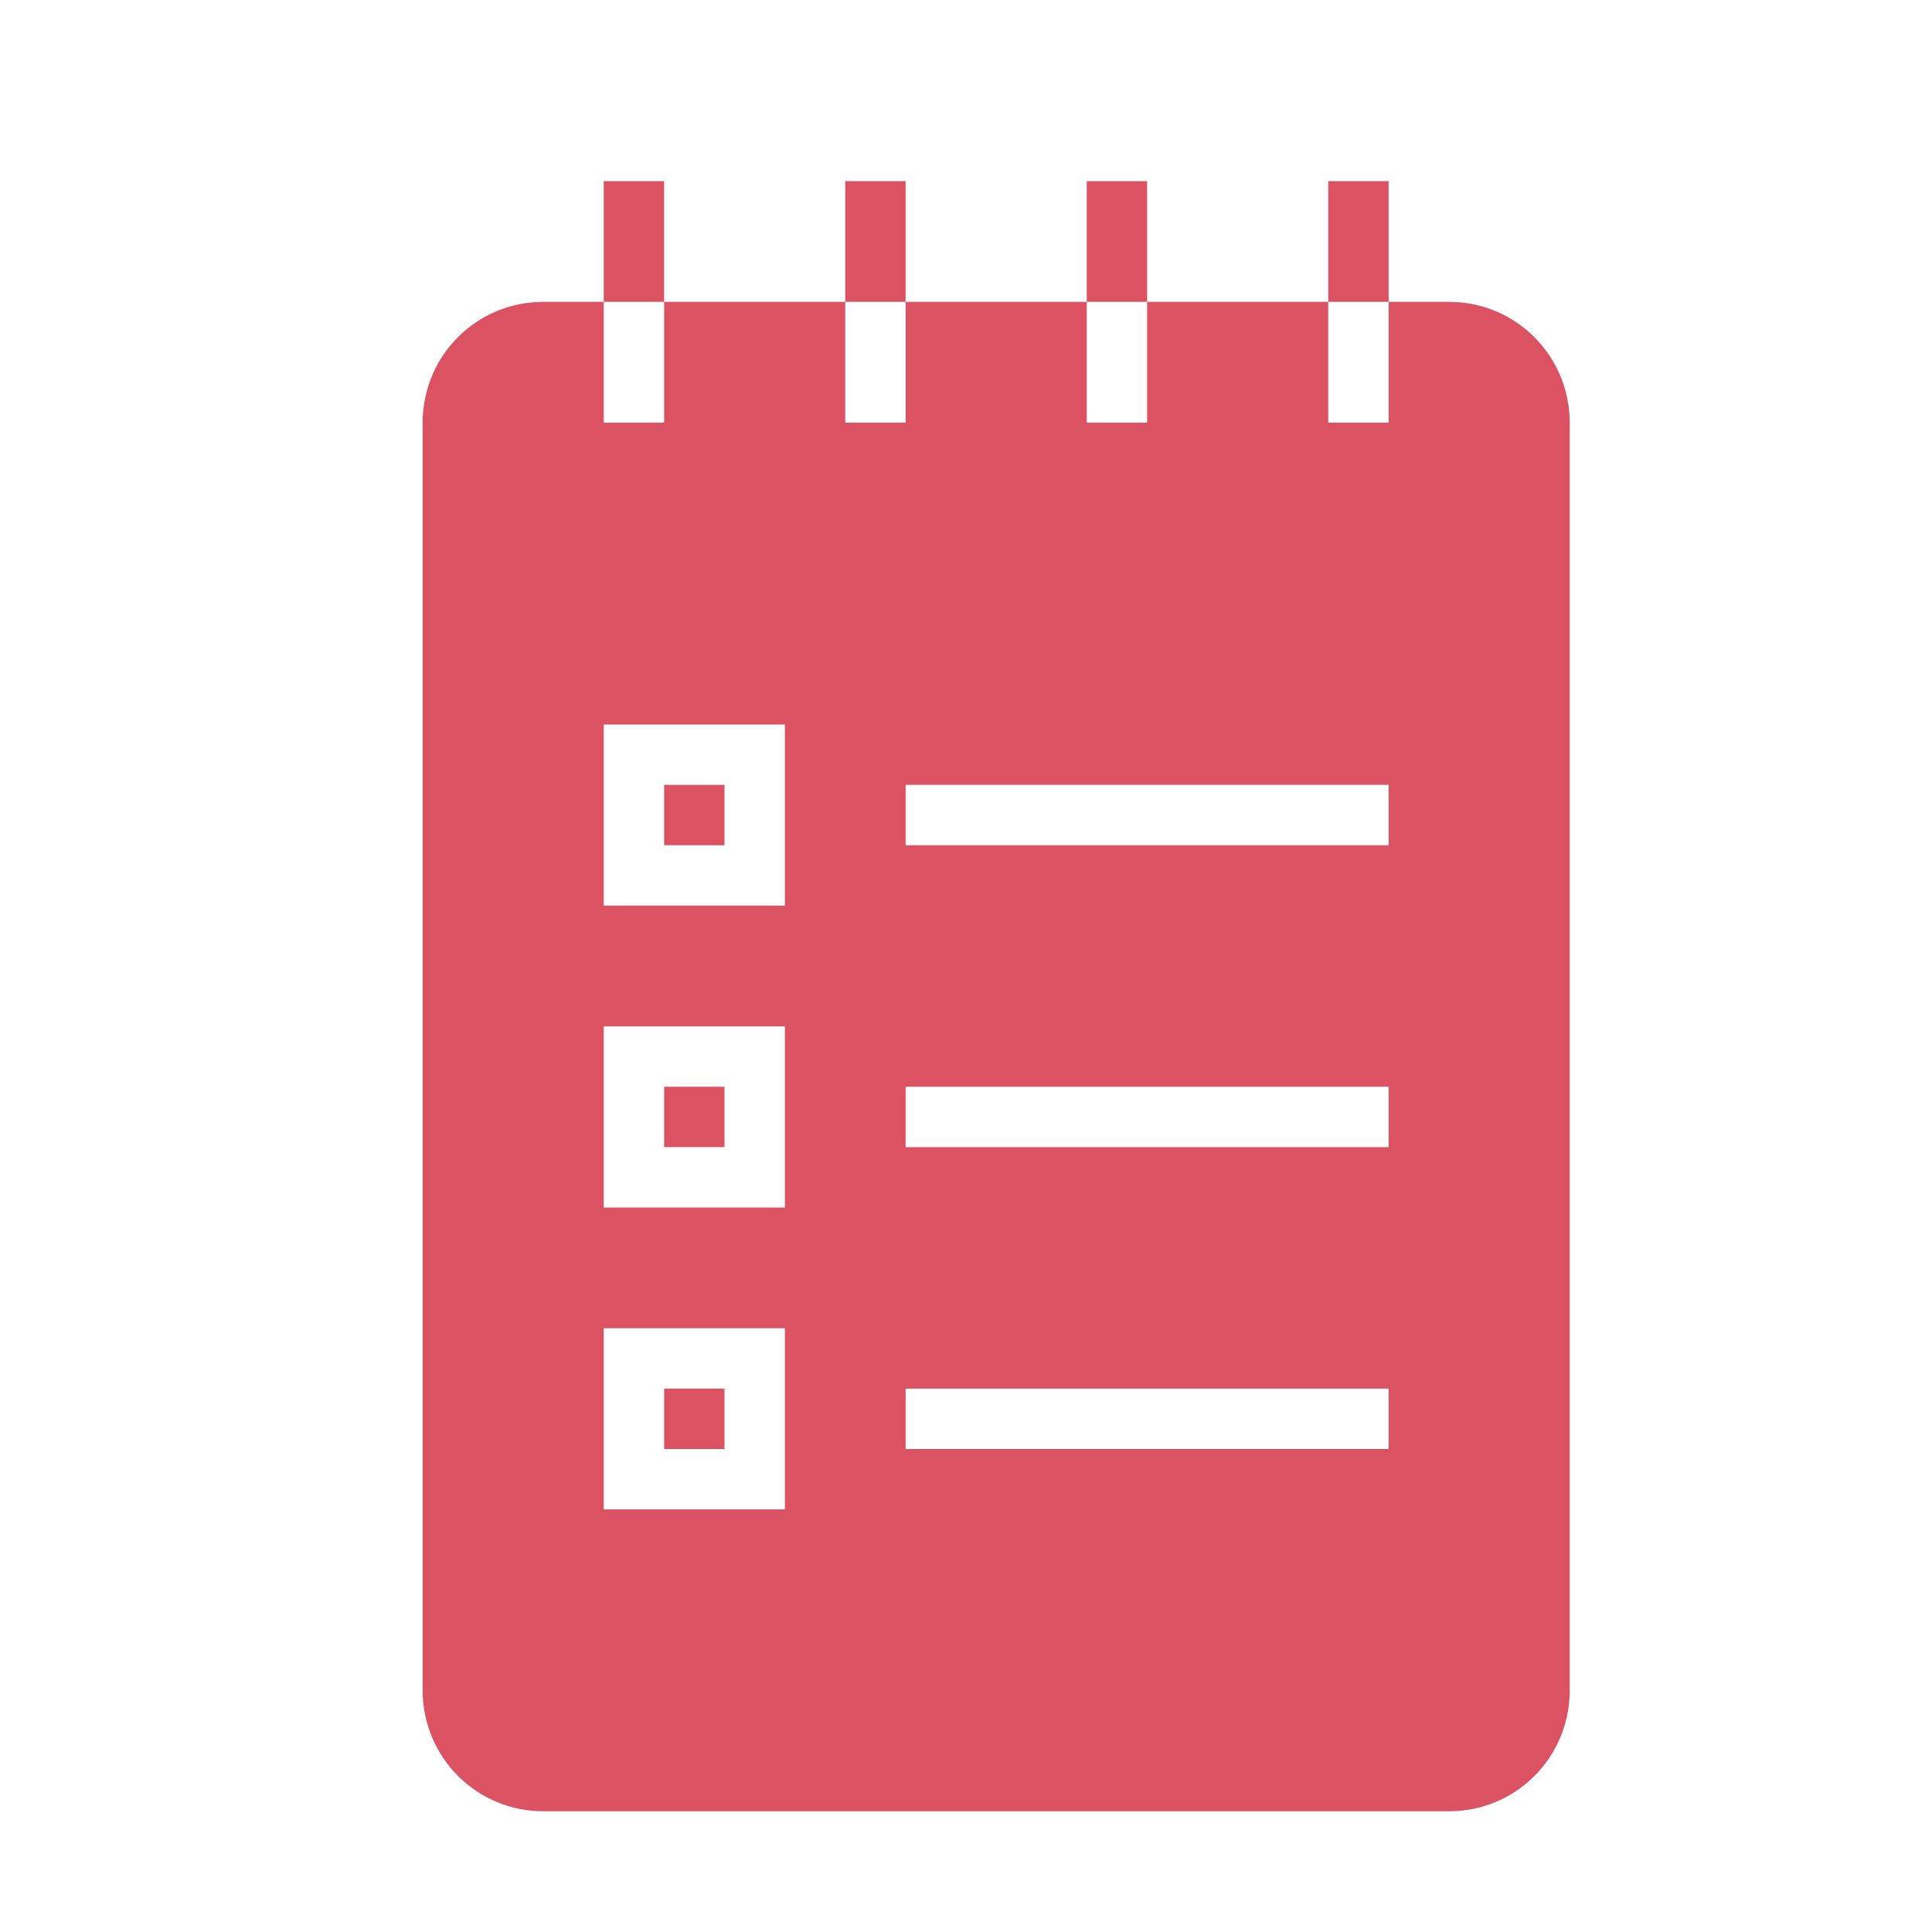 <?xml version="1.0" ?><svg height="32px" version="1.1" viewBox="0 0 32 32" width="32px" xmlns="http://www.w3.org/2000/svg" xmlns:sketch="http://www.bohemiancoding.com/sketch/ns" xmlns:xlink="http://www.w3.org/1999/xlink"><title/><desc/><defs/><g fill="none" fill-rule="evenodd" id="Page-1" stroke="none" stroke-width="1"><g fill="#DB5262" id="icon-53-notebook-list"><path d="M8.997,5 C7.894,5 7,5.89 7,7.004 L7,27.996 C7,29.103 7.891,30 8.997,30 L24.003,30 C25.106,30 26,29.11 26,27.996 L26,7.004 C26,5.897 25.109,5 24.003,5 L8.997,5 L8.997,5 Z M15,13 L15,14 L23,14 L23,13 L15,13 L15,13 Z M10,12 L10,15 L13,15 L13,12 L10,12 L10,12 Z M11,13 L11,14 L12,14 L12,13 L11,13 L11,13 Z M10,17 L10,20 L13,20 L13,17 L10,17 L10,17 Z M11,18 L11,19 L12,19 L12,18 L11,18 L11,18 Z M15,18 L15,19 L23,19 L23,18 L15,18 L15,18 Z M10,22 L10,25 L13,25 L13,22 L10,22 L10,22 Z M11,23 L11,24 L12,24 L12,23 L11,23 L11,23 Z M15,23 L15,24 L23,24 L23,23 L15,23 L15,23 Z M10,3 L10,5 L11,5 L11,3 L10,3 L10,3 Z M14,3 L14,5 L15,5 L15,3 L14,3 L14,3 Z M18,3 L18,5 L19,5 L19,3 L18,3 L18,3 Z M22,3 L22,5 L23,5 L23,3 L22,3 L22,3 Z M10,5 L10,7 L11,7 L11,5 L10,5 L10,5 Z M14,5 L14,7 L15,7 L15,5 L14,5 L14,5 Z M18,5 L18,7 L19,7 L19,5 L18,5 L18,5 Z M22,5 L22,7 L23,7 L23,5 L22,5 L22,5 Z" id="notebook-list"/></g></g></svg>
